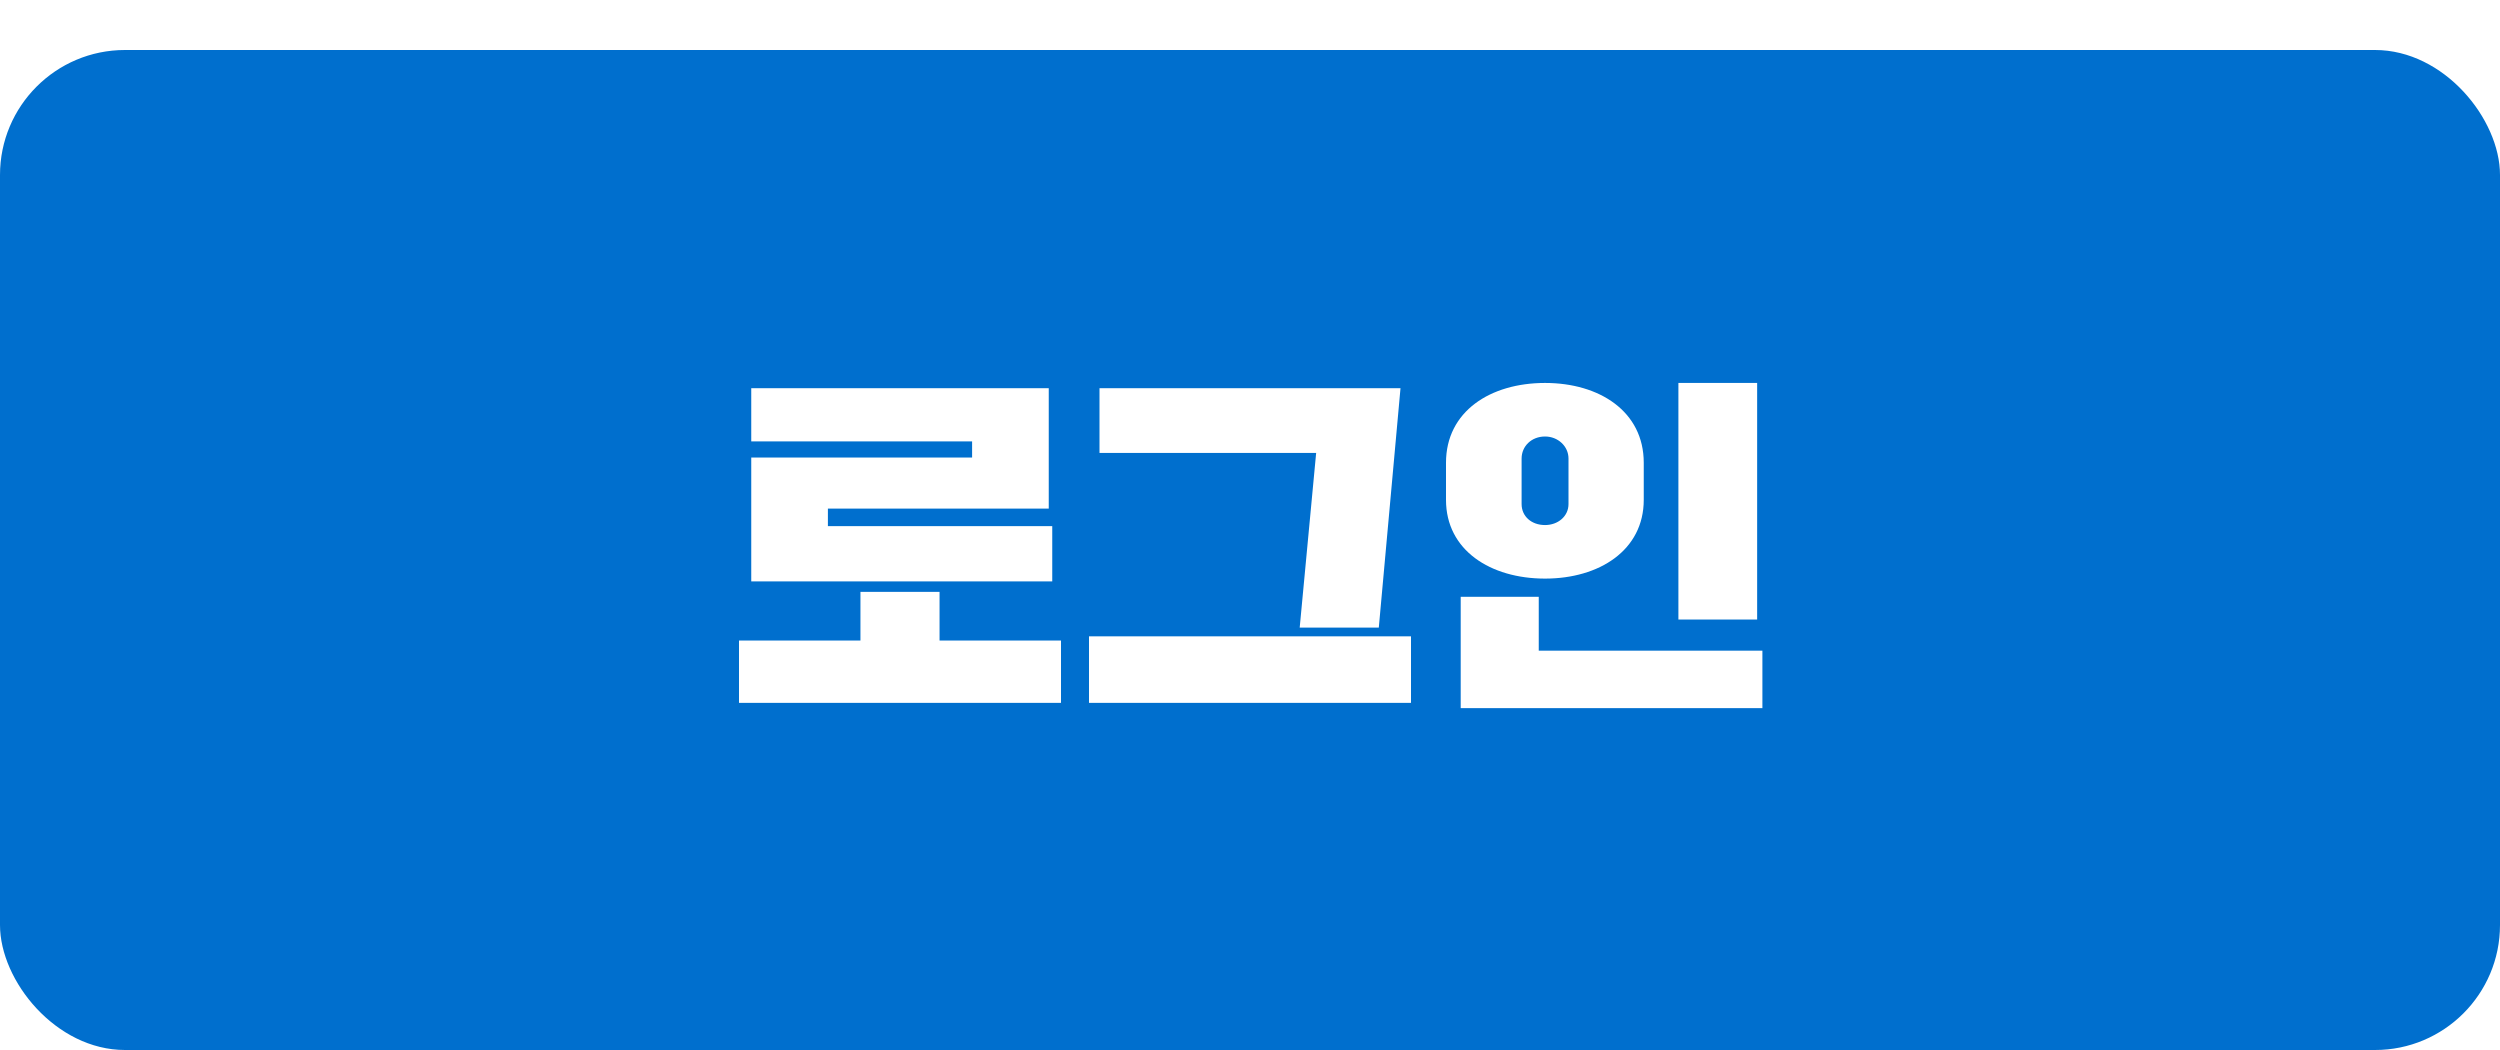 <svg width="100" height="42" viewBox="0 0 100 42" fill="none" xmlns="http://www.w3.org/2000/svg">
<g filter="url(#filter0_d_2205_1051)">
<rect width="100" height="40" rx="5" fill="#006FCE"/>
<path d="M30.05 15.656V13.528H41.95V18.344H33.116V19.044H42.09V21.256H30.05V16.3H38.884V15.656H30.05ZM29.56 26.114V23.622H34.418V21.676H37.582V23.622H42.44V26.114H29.56ZM43.56 26.114V23.454H56.44V26.114H43.56ZM43.98 16.118V13.528H56.02L55.152 23.104H51.988L52.646 16.118H43.98ZM67.136 22.782V13.318H70.286V22.782H67.136ZM70.496 24.028V26.324H58.428V21.872H61.55V24.028H70.496ZM57.84 17.994V16.51C57.84 14.452 59.618 13.318 61.802 13.318C63.972 13.318 65.75 14.452 65.75 16.51V17.994C65.75 20.01 63.972 21.144 61.802 21.144C59.618 21.144 57.84 20.01 57.84 17.994ZM60.864 16.342V18.162C60.864 18.652 61.256 19.002 61.802 19.002C62.32 19.002 62.74 18.652 62.74 18.162V16.342C62.74 15.852 62.32 15.46 61.802 15.46C61.256 15.46 60.864 15.852 60.864 16.342Z" fill="white"/>
</g>
<defs>
<filter id="filter0_d_2205_1051" x="0" y="0" width="100" height="42" filterUnits="userSpaceOnUse" color-interpolation-filters="sRGB">
<feFlood flood-opacity="0" result="BackgroundImageFix"/>
<feColorMatrix in="SourceAlpha" type="matrix" values="0 0 0 0 0 0 0 0 0 0 0 0 0 0 0 0 0 0 127 0" result="hardAlpha"/>
<feOffset dy="2"/>
<feComposite in2="hardAlpha" operator="out"/>
<feColorMatrix type="matrix" values="0 0 0 0 0 0 0 0 0 0.205 0 0 0 0 0.381 0 0 0 1 0"/>
<feBlend mode="normal" in2="BackgroundImageFix" result="effect1_dropShadow_2205_1051"/>
<feBlend mode="normal" in="SourceGraphic" in2="effect1_dropShadow_2205_1051" result="shape"/>
</filter>
</defs>
</svg>
